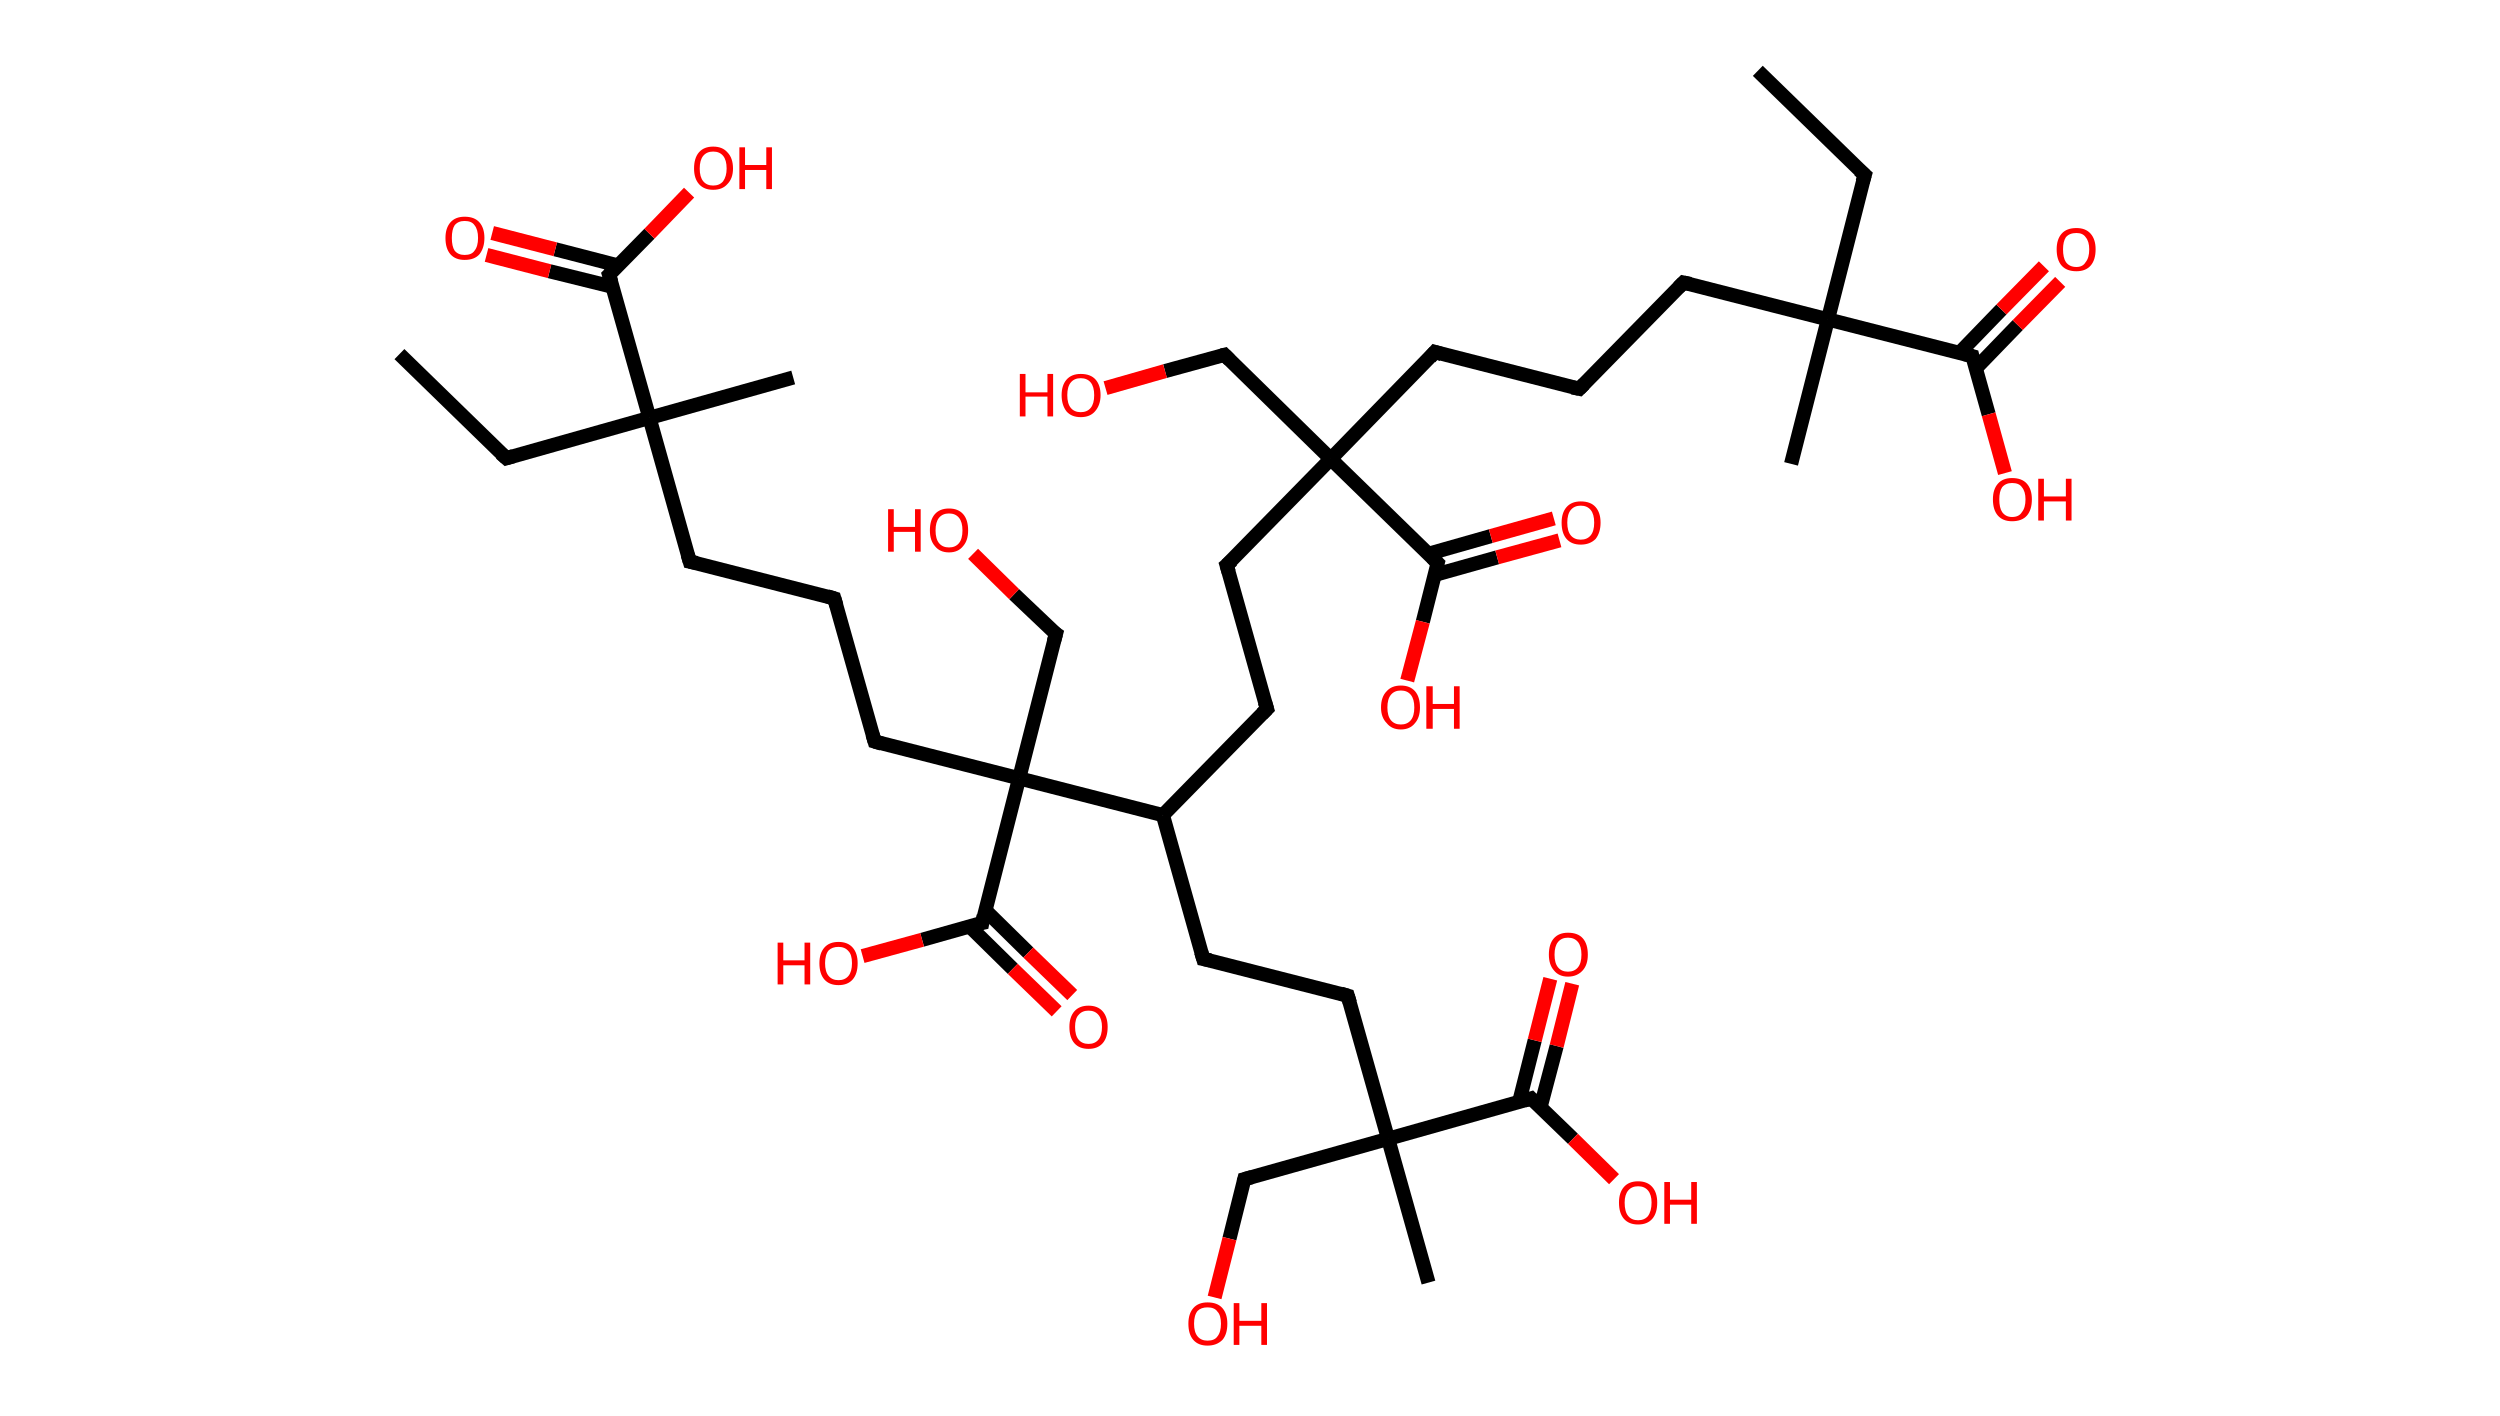 <?xml version='1.0' encoding='ASCII' standalone='yes'?>
<svg xmlns="http://www.w3.org/2000/svg" xmlns:rdkit="http://www.rdkit.org/xml" xmlns:xlink="http://www.w3.org/1999/xlink" version="1.1" baseProfile="full" xml:space="preserve" width="353px" height="200px" viewBox="0 0 353 200">
<!-- END OF HEADER -->
<rect style="opacity:1.0;fill:#FFFFFF;stroke:none" width="353.0" height="200.0" x="0.0" y="0.0"> </rect>
<path class="bond-0 atom-0 atom-1" d="M 248.2,10.0 L 263.3,24.7" style="fill:none;fill-rule:evenodd;stroke:#000000;stroke-width:2.0px;stroke-linecap:butt;stroke-linejoin:miter;stroke-opacity:1"/>
<path class="bond-1 atom-1 atom-2" d="M 263.3,24.7 L 258.1,45.1" style="fill:none;fill-rule:evenodd;stroke:#000000;stroke-width:2.0px;stroke-linecap:butt;stroke-linejoin:miter;stroke-opacity:1"/>
<path class="bond-2 atom-2 atom-3" d="M 258.1,45.1 L 252.9,65.5" style="fill:none;fill-rule:evenodd;stroke:#000000;stroke-width:2.0px;stroke-linecap:butt;stroke-linejoin:miter;stroke-opacity:1"/>
<path class="bond-3 atom-2 atom-4" d="M 258.1,45.1 L 237.7,39.9" style="fill:none;fill-rule:evenodd;stroke:#000000;stroke-width:2.0px;stroke-linecap:butt;stroke-linejoin:miter;stroke-opacity:1"/>
<path class="bond-4 atom-4 atom-5" d="M 237.7,39.9 L 223.0,54.9" style="fill:none;fill-rule:evenodd;stroke:#000000;stroke-width:2.0px;stroke-linecap:butt;stroke-linejoin:miter;stroke-opacity:1"/>
<path class="bond-5 atom-5 atom-6" d="M 223.0,54.9 L 202.6,49.7" style="fill:none;fill-rule:evenodd;stroke:#000000;stroke-width:2.0px;stroke-linecap:butt;stroke-linejoin:miter;stroke-opacity:1"/>
<path class="bond-6 atom-6 atom-7" d="M 202.6,49.7 L 187.9,64.8" style="fill:none;fill-rule:evenodd;stroke:#000000;stroke-width:2.0px;stroke-linecap:butt;stroke-linejoin:miter;stroke-opacity:1"/>
<path class="bond-7 atom-7 atom-8" d="M 187.9,64.8 L 172.9,50.1" style="fill:none;fill-rule:evenodd;stroke:#000000;stroke-width:2.0px;stroke-linecap:butt;stroke-linejoin:miter;stroke-opacity:1"/>
<path class="bond-8 atom-8 atom-9" d="M 172.9,50.1 L 164.5,52.4" style="fill:none;fill-rule:evenodd;stroke:#000000;stroke-width:2.0px;stroke-linecap:butt;stroke-linejoin:miter;stroke-opacity:1"/>
<path class="bond-8 atom-8 atom-9" d="M 164.5,52.4 L 156.1,54.8" style="fill:none;fill-rule:evenodd;stroke:#FF0000;stroke-width:2.0px;stroke-linecap:butt;stroke-linejoin:miter;stroke-opacity:1"/>
<path class="bond-9 atom-7 atom-10" d="M 187.9,64.8 L 173.2,79.8" style="fill:none;fill-rule:evenodd;stroke:#000000;stroke-width:2.0px;stroke-linecap:butt;stroke-linejoin:miter;stroke-opacity:1"/>
<path class="bond-10 atom-10 atom-11" d="M 173.2,79.8 L 178.9,100.1" style="fill:none;fill-rule:evenodd;stroke:#000000;stroke-width:2.0px;stroke-linecap:butt;stroke-linejoin:miter;stroke-opacity:1"/>
<path class="bond-11 atom-11 atom-12" d="M 178.9,100.1 L 164.2,115.1" style="fill:none;fill-rule:evenodd;stroke:#000000;stroke-width:2.0px;stroke-linecap:butt;stroke-linejoin:miter;stroke-opacity:1"/>
<path class="bond-12 atom-12 atom-13" d="M 164.2,115.1 L 169.9,135.4" style="fill:none;fill-rule:evenodd;stroke:#000000;stroke-width:2.0px;stroke-linecap:butt;stroke-linejoin:miter;stroke-opacity:1"/>
<path class="bond-13 atom-13 atom-14" d="M 169.9,135.4 L 190.3,140.6" style="fill:none;fill-rule:evenodd;stroke:#000000;stroke-width:2.0px;stroke-linecap:butt;stroke-linejoin:miter;stroke-opacity:1"/>
<path class="bond-14 atom-14 atom-15" d="M 190.3,140.6 L 196.0,160.8" style="fill:none;fill-rule:evenodd;stroke:#000000;stroke-width:2.0px;stroke-linecap:butt;stroke-linejoin:miter;stroke-opacity:1"/>
<path class="bond-15 atom-15 atom-16" d="M 196.0,160.8 L 201.7,181.1" style="fill:none;fill-rule:evenodd;stroke:#000000;stroke-width:2.0px;stroke-linecap:butt;stroke-linejoin:miter;stroke-opacity:1"/>
<path class="bond-16 atom-15 atom-17" d="M 196.0,160.8 L 175.7,166.5" style="fill:none;fill-rule:evenodd;stroke:#000000;stroke-width:2.0px;stroke-linecap:butt;stroke-linejoin:miter;stroke-opacity:1"/>
<path class="bond-17 atom-17 atom-18" d="M 175.7,166.5 L 173.6,174.9" style="fill:none;fill-rule:evenodd;stroke:#000000;stroke-width:2.0px;stroke-linecap:butt;stroke-linejoin:miter;stroke-opacity:1"/>
<path class="bond-17 atom-17 atom-18" d="M 173.6,174.9 L 171.5,183.2" style="fill:none;fill-rule:evenodd;stroke:#FF0000;stroke-width:2.0px;stroke-linecap:butt;stroke-linejoin:miter;stroke-opacity:1"/>
<path class="bond-18 atom-15 atom-19" d="M 196.0,160.8 L 216.2,155.1" style="fill:none;fill-rule:evenodd;stroke:#000000;stroke-width:2.0px;stroke-linecap:butt;stroke-linejoin:miter;stroke-opacity:1"/>
<path class="bond-19 atom-19 atom-20" d="M 217.5,156.4 L 219.8,147.7" style="fill:none;fill-rule:evenodd;stroke:#000000;stroke-width:2.0px;stroke-linecap:butt;stroke-linejoin:miter;stroke-opacity:1"/>
<path class="bond-19 atom-19 atom-20" d="M 219.8,147.7 L 222.0,138.9" style="fill:none;fill-rule:evenodd;stroke:#FF0000;stroke-width:2.0px;stroke-linecap:butt;stroke-linejoin:miter;stroke-opacity:1"/>
<path class="bond-19 atom-19 atom-20" d="M 214.5,155.6 L 216.7,146.9" style="fill:none;fill-rule:evenodd;stroke:#000000;stroke-width:2.0px;stroke-linecap:butt;stroke-linejoin:miter;stroke-opacity:1"/>
<path class="bond-19 atom-19 atom-20" d="M 216.7,146.9 L 218.9,138.2" style="fill:none;fill-rule:evenodd;stroke:#FF0000;stroke-width:2.0px;stroke-linecap:butt;stroke-linejoin:miter;stroke-opacity:1"/>
<path class="bond-20 atom-19 atom-21" d="M 216.2,155.1 L 222.1,160.8" style="fill:none;fill-rule:evenodd;stroke:#000000;stroke-width:2.0px;stroke-linecap:butt;stroke-linejoin:miter;stroke-opacity:1"/>
<path class="bond-20 atom-19 atom-21" d="M 222.1,160.8 L 227.9,166.5" style="fill:none;fill-rule:evenodd;stroke:#FF0000;stroke-width:2.0px;stroke-linecap:butt;stroke-linejoin:miter;stroke-opacity:1"/>
<path class="bond-21 atom-12 atom-22" d="M 164.2,115.1 L 143.9,109.9" style="fill:none;fill-rule:evenodd;stroke:#000000;stroke-width:2.0px;stroke-linecap:butt;stroke-linejoin:miter;stroke-opacity:1"/>
<path class="bond-22 atom-22 atom-23" d="M 143.9,109.9 L 149.1,89.5" style="fill:none;fill-rule:evenodd;stroke:#000000;stroke-width:2.0px;stroke-linecap:butt;stroke-linejoin:miter;stroke-opacity:1"/>
<path class="bond-23 atom-23 atom-24" d="M 149.1,89.5 L 143.2,83.9" style="fill:none;fill-rule:evenodd;stroke:#000000;stroke-width:2.0px;stroke-linecap:butt;stroke-linejoin:miter;stroke-opacity:1"/>
<path class="bond-23 atom-23 atom-24" d="M 143.2,83.9 L 137.4,78.2" style="fill:none;fill-rule:evenodd;stroke:#FF0000;stroke-width:2.0px;stroke-linecap:butt;stroke-linejoin:miter;stroke-opacity:1"/>
<path class="bond-24 atom-22 atom-25" d="M 143.9,109.9 L 123.5,104.7" style="fill:none;fill-rule:evenodd;stroke:#000000;stroke-width:2.0px;stroke-linecap:butt;stroke-linejoin:miter;stroke-opacity:1"/>
<path class="bond-25 atom-25 atom-26" d="M 123.5,104.7 L 117.8,84.5" style="fill:none;fill-rule:evenodd;stroke:#000000;stroke-width:2.0px;stroke-linecap:butt;stroke-linejoin:miter;stroke-opacity:1"/>
<path class="bond-26 atom-26 atom-27" d="M 117.8,84.5 L 97.4,79.3" style="fill:none;fill-rule:evenodd;stroke:#000000;stroke-width:2.0px;stroke-linecap:butt;stroke-linejoin:miter;stroke-opacity:1"/>
<path class="bond-27 atom-27 atom-28" d="M 97.4,79.3 L 91.7,59.0" style="fill:none;fill-rule:evenodd;stroke:#000000;stroke-width:2.0px;stroke-linecap:butt;stroke-linejoin:miter;stroke-opacity:1"/>
<path class="bond-28 atom-28 atom-29" d="M 91.7,59.0 L 112.0,53.3" style="fill:none;fill-rule:evenodd;stroke:#000000;stroke-width:2.0px;stroke-linecap:butt;stroke-linejoin:miter;stroke-opacity:1"/>
<path class="bond-29 atom-28 atom-30" d="M 91.7,59.0 L 71.5,64.7" style="fill:none;fill-rule:evenodd;stroke:#000000;stroke-width:2.0px;stroke-linecap:butt;stroke-linejoin:miter;stroke-opacity:1"/>
<path class="bond-30 atom-30 atom-31" d="M 71.5,64.7 L 56.4,50.0" style="fill:none;fill-rule:evenodd;stroke:#000000;stroke-width:2.0px;stroke-linecap:butt;stroke-linejoin:miter;stroke-opacity:1"/>
<path class="bond-31 atom-28 atom-32" d="M 91.7,59.0 L 86.0,38.8" style="fill:none;fill-rule:evenodd;stroke:#000000;stroke-width:2.0px;stroke-linecap:butt;stroke-linejoin:miter;stroke-opacity:1"/>
<path class="bond-32 atom-32 atom-33" d="M 87.3,37.5 L 78.4,35.2" style="fill:none;fill-rule:evenodd;stroke:#000000;stroke-width:2.0px;stroke-linecap:butt;stroke-linejoin:miter;stroke-opacity:1"/>
<path class="bond-32 atom-32 atom-33" d="M 78.4,35.2 L 69.5,32.9" style="fill:none;fill-rule:evenodd;stroke:#FF0000;stroke-width:2.0px;stroke-linecap:butt;stroke-linejoin:miter;stroke-opacity:1"/>
<path class="bond-32 atom-32 atom-33" d="M 86.5,40.5 L 77.6,38.3" style="fill:none;fill-rule:evenodd;stroke:#000000;stroke-width:2.0px;stroke-linecap:butt;stroke-linejoin:miter;stroke-opacity:1"/>
<path class="bond-32 atom-32 atom-33" d="M 77.6,38.3 L 68.7,36.0" style="fill:none;fill-rule:evenodd;stroke:#FF0000;stroke-width:2.0px;stroke-linecap:butt;stroke-linejoin:miter;stroke-opacity:1"/>
<path class="bond-33 atom-32 atom-34" d="M 86.0,38.8 L 91.7,33.0" style="fill:none;fill-rule:evenodd;stroke:#000000;stroke-width:2.0px;stroke-linecap:butt;stroke-linejoin:miter;stroke-opacity:1"/>
<path class="bond-33 atom-32 atom-34" d="M 91.7,33.0 L 97.3,27.2" style="fill:none;fill-rule:evenodd;stroke:#FF0000;stroke-width:2.0px;stroke-linecap:butt;stroke-linejoin:miter;stroke-opacity:1"/>
<path class="bond-34 atom-22 atom-35" d="M 143.9,109.9 L 138.7,130.3" style="fill:none;fill-rule:evenodd;stroke:#000000;stroke-width:2.0px;stroke-linecap:butt;stroke-linejoin:miter;stroke-opacity:1"/>
<path class="bond-35 atom-35 atom-36" d="M 136.9,130.8 L 143.0,136.8" style="fill:none;fill-rule:evenodd;stroke:#000000;stroke-width:2.0px;stroke-linecap:butt;stroke-linejoin:miter;stroke-opacity:1"/>
<path class="bond-35 atom-35 atom-36" d="M 143.0,136.8 L 149.2,142.8" style="fill:none;fill-rule:evenodd;stroke:#FF0000;stroke-width:2.0px;stroke-linecap:butt;stroke-linejoin:miter;stroke-opacity:1"/>
<path class="bond-35 atom-35 atom-36" d="M 139.1,128.5 L 145.2,134.5" style="fill:none;fill-rule:evenodd;stroke:#000000;stroke-width:2.0px;stroke-linecap:butt;stroke-linejoin:miter;stroke-opacity:1"/>
<path class="bond-35 atom-35 atom-36" d="M 145.2,134.5 L 151.4,140.5" style="fill:none;fill-rule:evenodd;stroke:#FF0000;stroke-width:2.0px;stroke-linecap:butt;stroke-linejoin:miter;stroke-opacity:1"/>
<path class="bond-36 atom-35 atom-37" d="M 138.7,130.3 L 130.2,132.7" style="fill:none;fill-rule:evenodd;stroke:#000000;stroke-width:2.0px;stroke-linecap:butt;stroke-linejoin:miter;stroke-opacity:1"/>
<path class="bond-36 atom-35 atom-37" d="M 130.2,132.7 L 121.8,135.0" style="fill:none;fill-rule:evenodd;stroke:#FF0000;stroke-width:2.0px;stroke-linecap:butt;stroke-linejoin:miter;stroke-opacity:1"/>
<path class="bond-37 atom-7 atom-38" d="M 187.9,64.8 L 203.0,79.5" style="fill:none;fill-rule:evenodd;stroke:#000000;stroke-width:2.0px;stroke-linecap:butt;stroke-linejoin:miter;stroke-opacity:1"/>
<path class="bond-38 atom-38 atom-39" d="M 202.5,81.2 L 211.4,78.7" style="fill:none;fill-rule:evenodd;stroke:#000000;stroke-width:2.0px;stroke-linecap:butt;stroke-linejoin:miter;stroke-opacity:1"/>
<path class="bond-38 atom-38 atom-39" d="M 211.4,78.7 L 220.2,76.3" style="fill:none;fill-rule:evenodd;stroke:#FF0000;stroke-width:2.0px;stroke-linecap:butt;stroke-linejoin:miter;stroke-opacity:1"/>
<path class="bond-38 atom-38 atom-39" d="M 201.7,78.2 L 210.5,75.7" style="fill:none;fill-rule:evenodd;stroke:#000000;stroke-width:2.0px;stroke-linecap:butt;stroke-linejoin:miter;stroke-opacity:1"/>
<path class="bond-38 atom-38 atom-39" d="M 210.5,75.7 L 219.4,73.2" style="fill:none;fill-rule:evenodd;stroke:#FF0000;stroke-width:2.0px;stroke-linecap:butt;stroke-linejoin:miter;stroke-opacity:1"/>
<path class="bond-39 atom-38 atom-40" d="M 203.0,79.5 L 200.9,87.8" style="fill:none;fill-rule:evenodd;stroke:#000000;stroke-width:2.0px;stroke-linecap:butt;stroke-linejoin:miter;stroke-opacity:1"/>
<path class="bond-39 atom-38 atom-40" d="M 200.9,87.8 L 198.7,96.1" style="fill:none;fill-rule:evenodd;stroke:#FF0000;stroke-width:2.0px;stroke-linecap:butt;stroke-linejoin:miter;stroke-opacity:1"/>
<path class="bond-40 atom-2 atom-41" d="M 258.1,45.1 L 278.5,50.3" style="fill:none;fill-rule:evenodd;stroke:#000000;stroke-width:2.0px;stroke-linecap:butt;stroke-linejoin:miter;stroke-opacity:1"/>
<path class="bond-41 atom-41 atom-42" d="M 279.0,52.0 L 284.9,45.9" style="fill:none;fill-rule:evenodd;stroke:#000000;stroke-width:2.0px;stroke-linecap:butt;stroke-linejoin:miter;stroke-opacity:1"/>
<path class="bond-41 atom-41 atom-42" d="M 284.9,45.9 L 290.9,39.8" style="fill:none;fill-rule:evenodd;stroke:#FF0000;stroke-width:2.0px;stroke-linecap:butt;stroke-linejoin:miter;stroke-opacity:1"/>
<path class="bond-41 atom-41 atom-42" d="M 276.7,49.8 L 282.6,43.7" style="fill:none;fill-rule:evenodd;stroke:#000000;stroke-width:2.0px;stroke-linecap:butt;stroke-linejoin:miter;stroke-opacity:1"/>
<path class="bond-41 atom-41 atom-42" d="M 282.6,43.7 L 288.6,37.6" style="fill:none;fill-rule:evenodd;stroke:#FF0000;stroke-width:2.0px;stroke-linecap:butt;stroke-linejoin:miter;stroke-opacity:1"/>
<path class="bond-42 atom-41 atom-43" d="M 278.5,50.3 L 280.8,58.5" style="fill:none;fill-rule:evenodd;stroke:#000000;stroke-width:2.0px;stroke-linecap:butt;stroke-linejoin:miter;stroke-opacity:1"/>
<path class="bond-42 atom-41 atom-43" d="M 280.8,58.5 L 283.1,66.8" style="fill:none;fill-rule:evenodd;stroke:#FF0000;stroke-width:2.0px;stroke-linecap:butt;stroke-linejoin:miter;stroke-opacity:1"/>
<path d="M 262.5,24.0 L 263.3,24.7 L 263.0,25.7" style="fill:none;stroke:#000000;stroke-width:2.0px;stroke-linecap:butt;stroke-linejoin:miter;stroke-opacity:1;"/>
<path d="M 238.7,40.1 L 237.7,39.9 L 237.0,40.6" style="fill:none;stroke:#000000;stroke-width:2.0px;stroke-linecap:butt;stroke-linejoin:miter;stroke-opacity:1;"/>
<path d="M 223.7,54.2 L 223.0,54.9 L 222.0,54.7" style="fill:none;stroke:#000000;stroke-width:2.0px;stroke-linecap:butt;stroke-linejoin:miter;stroke-opacity:1;"/>
<path d="M 203.6,50.0 L 202.6,49.7 L 201.9,50.5" style="fill:none;stroke:#000000;stroke-width:2.0px;stroke-linecap:butt;stroke-linejoin:miter;stroke-opacity:1;"/>
<path d="M 173.6,50.8 L 172.9,50.1 L 172.5,50.2" style="fill:none;stroke:#000000;stroke-width:2.0px;stroke-linecap:butt;stroke-linejoin:miter;stroke-opacity:1;"/>
<path d="M 174.0,79.1 L 173.2,79.8 L 173.5,80.8" style="fill:none;stroke:#000000;stroke-width:2.0px;stroke-linecap:butt;stroke-linejoin:miter;stroke-opacity:1;"/>
<path d="M 178.6,99.1 L 178.9,100.1 L 178.2,100.8" style="fill:none;stroke:#000000;stroke-width:2.0px;stroke-linecap:butt;stroke-linejoin:miter;stroke-opacity:1;"/>
<path d="M 169.6,134.4 L 169.9,135.4 L 170.9,135.6" style="fill:none;stroke:#000000;stroke-width:2.0px;stroke-linecap:butt;stroke-linejoin:miter;stroke-opacity:1;"/>
<path d="M 189.3,140.3 L 190.3,140.6 L 190.6,141.6" style="fill:none;stroke:#000000;stroke-width:2.0px;stroke-linecap:butt;stroke-linejoin:miter;stroke-opacity:1;"/>
<path d="M 176.8,166.2 L 175.7,166.5 L 175.6,166.9" style="fill:none;stroke:#000000;stroke-width:2.0px;stroke-linecap:butt;stroke-linejoin:miter;stroke-opacity:1;"/>
<path d="M 215.2,155.4 L 216.2,155.1 L 216.5,155.4" style="fill:none;stroke:#000000;stroke-width:2.0px;stroke-linecap:butt;stroke-linejoin:miter;stroke-opacity:1;"/>
<path d="M 148.8,90.6 L 149.1,89.5 L 148.8,89.3" style="fill:none;stroke:#000000;stroke-width:2.0px;stroke-linecap:butt;stroke-linejoin:miter;stroke-opacity:1;"/>
<path d="M 124.5,105.0 L 123.5,104.7 L 123.2,103.7" style="fill:none;stroke:#000000;stroke-width:2.0px;stroke-linecap:butt;stroke-linejoin:miter;stroke-opacity:1;"/>
<path d="M 118.1,85.5 L 117.8,84.5 L 116.8,84.2" style="fill:none;stroke:#000000;stroke-width:2.0px;stroke-linecap:butt;stroke-linejoin:miter;stroke-opacity:1;"/>
<path d="M 98.4,79.5 L 97.4,79.3 L 97.1,78.3" style="fill:none;stroke:#000000;stroke-width:2.0px;stroke-linecap:butt;stroke-linejoin:miter;stroke-opacity:1;"/>
<path d="M 72.5,64.4 L 71.5,64.7 L 70.7,64.0" style="fill:none;stroke:#000000;stroke-width:2.0px;stroke-linecap:butt;stroke-linejoin:miter;stroke-opacity:1;"/>
<path d="M 86.3,39.8 L 86.0,38.8 L 86.3,38.5" style="fill:none;stroke:#000000;stroke-width:2.0px;stroke-linecap:butt;stroke-linejoin:miter;stroke-opacity:1;"/>
<path d="M 138.9,129.3 L 138.7,130.3 L 138.2,130.4" style="fill:none;stroke:#000000;stroke-width:2.0px;stroke-linecap:butt;stroke-linejoin:miter;stroke-opacity:1;"/>
<path d="M 202.2,78.7 L 203.0,79.5 L 202.9,79.9" style="fill:none;stroke:#000000;stroke-width:2.0px;stroke-linecap:butt;stroke-linejoin:miter;stroke-opacity:1;"/>
<path d="M 277.4,50.0 L 278.5,50.3 L 278.6,50.7" style="fill:none;stroke:#000000;stroke-width:2.0px;stroke-linecap:butt;stroke-linejoin:miter;stroke-opacity:1;"/>
<path class="atom-9" d="M 144.0 52.8 L 144.8 52.8 L 144.8 55.4 L 147.9 55.4 L 147.9 52.8 L 148.7 52.8 L 148.7 58.8 L 147.9 58.8 L 147.9 56.0 L 144.8 56.0 L 144.8 58.8 L 144.0 58.8 L 144.0 52.8 " fill="#FF0000"/>
<path class="atom-9" d="M 149.9 55.8 Q 149.9 54.4, 150.6 53.6 Q 151.3 52.8, 152.6 52.8 Q 154.0 52.8, 154.7 53.6 Q 155.4 54.4, 155.4 55.8 Q 155.4 57.2, 154.6 58.1 Q 153.9 58.9, 152.6 58.9 Q 151.3 58.9, 150.6 58.1 Q 149.9 57.2, 149.9 55.8 M 152.6 58.2 Q 153.5 58.2, 154.0 57.6 Q 154.5 57.0, 154.5 55.8 Q 154.5 54.6, 154.0 54.0 Q 153.5 53.4, 152.6 53.4 Q 151.7 53.4, 151.2 54.0 Q 150.7 54.6, 150.7 55.8 Q 150.7 57.0, 151.2 57.6 Q 151.7 58.2, 152.6 58.2 " fill="#FF0000"/>
<path class="atom-18" d="M 167.8 186.9 Q 167.8 185.5, 168.5 184.7 Q 169.2 183.9, 170.5 183.9 Q 171.9 183.9, 172.6 184.7 Q 173.3 185.5, 173.3 186.9 Q 173.3 188.4, 172.6 189.2 Q 171.8 190.0, 170.5 190.0 Q 169.2 190.0, 168.5 189.2 Q 167.8 188.4, 167.8 186.9 M 170.5 189.3 Q 171.5 189.3, 171.9 188.7 Q 172.4 188.1, 172.4 186.9 Q 172.4 185.7, 171.9 185.2 Q 171.5 184.6, 170.5 184.6 Q 169.6 184.6, 169.1 185.1 Q 168.6 185.7, 168.6 186.9 Q 168.6 188.1, 169.1 188.7 Q 169.6 189.3, 170.5 189.3 " fill="#FF0000"/>
<path class="atom-18" d="M 174.2 184.0 L 175.0 184.0 L 175.0 186.5 L 178.1 186.5 L 178.1 184.0 L 178.9 184.0 L 178.9 189.9 L 178.1 189.9 L 178.1 187.2 L 175.0 187.2 L 175.0 189.9 L 174.2 189.9 L 174.2 184.0 " fill="#FF0000"/>
<path class="atom-20" d="M 218.7 134.8 Q 218.7 133.3, 219.4 132.5 Q 220.1 131.7, 221.4 131.7 Q 222.8 131.7, 223.5 132.5 Q 224.2 133.3, 224.2 134.8 Q 224.2 136.2, 223.5 137.0 Q 222.7 137.9, 221.4 137.9 Q 220.1 137.9, 219.4 137.0 Q 218.7 136.2, 218.7 134.8 M 221.4 137.2 Q 222.3 137.2, 222.8 136.6 Q 223.3 136.0, 223.3 134.8 Q 223.3 133.6, 222.8 133.0 Q 222.3 132.4, 221.4 132.4 Q 220.5 132.4, 220.0 133.0 Q 219.5 133.6, 219.5 134.8 Q 219.5 136.0, 220.0 136.6 Q 220.5 137.2, 221.4 137.2 " fill="#FF0000"/>
<path class="atom-21" d="M 228.6 169.8 Q 228.6 168.4, 229.3 167.6 Q 230.0 166.8, 231.3 166.8 Q 232.6 166.8, 233.3 167.6 Q 234.0 168.4, 234.0 169.8 Q 234.0 171.3, 233.3 172.1 Q 232.6 172.9, 231.3 172.9 Q 230.0 172.9, 229.3 172.1 Q 228.6 171.3, 228.6 169.8 M 231.3 172.3 Q 232.2 172.3, 232.7 171.7 Q 233.2 171.0, 233.2 169.8 Q 233.2 168.7, 232.7 168.1 Q 232.2 167.5, 231.3 167.5 Q 230.4 167.5, 229.9 168.1 Q 229.4 168.7, 229.4 169.8 Q 229.4 171.1, 229.9 171.7 Q 230.4 172.3, 231.3 172.3 " fill="#FF0000"/>
<path class="atom-21" d="M 235.0 166.9 L 235.8 166.9 L 235.8 169.4 L 238.8 169.4 L 238.8 166.9 L 239.6 166.9 L 239.6 172.8 L 238.8 172.8 L 238.8 170.1 L 235.8 170.1 L 235.8 172.8 L 235.0 172.8 L 235.0 166.9 " fill="#FF0000"/>
<path class="atom-24" d="M 125.4 71.9 L 126.2 71.9 L 126.2 74.4 L 129.2 74.4 L 129.2 71.9 L 130.0 71.9 L 130.0 77.9 L 129.2 77.9 L 129.2 75.1 L 126.2 75.1 L 126.2 77.9 L 125.4 77.9 L 125.4 71.9 " fill="#FF0000"/>
<path class="atom-24" d="M 131.3 74.9 Q 131.3 73.4, 132.0 72.6 Q 132.7 71.8, 134.0 71.8 Q 135.3 71.8, 136.0 72.6 Q 136.7 73.4, 136.7 74.9 Q 136.7 76.3, 136.0 77.1 Q 135.3 78.0, 134.0 78.0 Q 132.7 78.0, 132.0 77.1 Q 131.3 76.3, 131.3 74.9 M 134.0 77.3 Q 134.9 77.3, 135.4 76.7 Q 135.9 76.1, 135.9 74.9 Q 135.9 73.7, 135.4 73.1 Q 134.9 72.5, 134.0 72.5 Q 133.1 72.5, 132.6 73.1 Q 132.1 73.7, 132.1 74.9 Q 132.1 76.1, 132.6 76.7 Q 133.1 77.3, 134.0 77.3 " fill="#FF0000"/>
<path class="atom-33" d="M 62.9 33.6 Q 62.9 32.2, 63.6 31.4 Q 64.3 30.6, 65.6 30.6 Q 67.0 30.6, 67.7 31.4 Q 68.4 32.2, 68.4 33.6 Q 68.4 35.0, 67.7 35.9 Q 67.0 36.7, 65.6 36.7 Q 64.3 36.7, 63.6 35.9 Q 62.9 35.1, 62.9 33.6 M 65.6 36.0 Q 66.6 36.0, 67.0 35.4 Q 67.5 34.8, 67.5 33.6 Q 67.5 32.4, 67.0 31.8 Q 66.6 31.2, 65.6 31.2 Q 64.7 31.2, 64.2 31.8 Q 63.8 32.4, 63.8 33.6 Q 63.8 34.8, 64.2 35.4 Q 64.7 36.0, 65.6 36.0 " fill="#FF0000"/>
<path class="atom-34" d="M 98.0 23.8 Q 98.0 22.3, 98.7 21.5 Q 99.4 20.7, 100.7 20.7 Q 102.0 20.7, 102.7 21.5 Q 103.5 22.3, 103.5 23.8 Q 103.5 25.2, 102.7 26.0 Q 102.0 26.8, 100.7 26.8 Q 99.4 26.8, 98.7 26.0 Q 98.0 25.2, 98.0 23.8 M 100.7 26.2 Q 101.6 26.2, 102.1 25.6 Q 102.6 24.9, 102.6 23.8 Q 102.6 22.6, 102.1 22.0 Q 101.6 21.4, 100.7 21.4 Q 99.8 21.4, 99.3 22.0 Q 98.8 22.6, 98.8 23.8 Q 98.8 25.0, 99.3 25.6 Q 99.8 26.2, 100.7 26.2 " fill="#FF0000"/>
<path class="atom-34" d="M 104.4 20.8 L 105.2 20.8 L 105.2 23.3 L 108.2 23.3 L 108.2 20.8 L 109.0 20.8 L 109.0 26.7 L 108.2 26.7 L 108.2 24.0 L 105.2 24.0 L 105.2 26.7 L 104.4 26.7 L 104.4 20.8 " fill="#FF0000"/>
<path class="atom-36" d="M 151.0 145.0 Q 151.0 143.6, 151.7 142.8 Q 152.4 142.0, 153.7 142.0 Q 155.0 142.0, 155.7 142.8 Q 156.4 143.6, 156.4 145.0 Q 156.4 146.5, 155.7 147.3 Q 155.0 148.1, 153.7 148.1 Q 152.4 148.1, 151.7 147.3 Q 151.0 146.5, 151.0 145.0 M 153.7 147.4 Q 154.6 147.4, 155.1 146.8 Q 155.6 146.2, 155.6 145.0 Q 155.6 143.9, 155.1 143.3 Q 154.6 142.7, 153.7 142.7 Q 152.8 142.7, 152.3 143.3 Q 151.8 143.8, 151.8 145.0 Q 151.8 146.2, 152.3 146.8 Q 152.8 147.4, 153.7 147.4 " fill="#FF0000"/>
<path class="atom-37" d="M 109.8 133.1 L 110.6 133.1 L 110.6 135.6 L 113.6 135.6 L 113.6 133.1 L 114.4 133.1 L 114.4 139.0 L 113.6 139.0 L 113.6 136.3 L 110.6 136.3 L 110.6 139.0 L 109.8 139.0 L 109.8 133.1 " fill="#FF0000"/>
<path class="atom-37" d="M 115.7 136.0 Q 115.7 134.6, 116.4 133.8 Q 117.1 133.0, 118.4 133.0 Q 119.7 133.0, 120.4 133.8 Q 121.1 134.6, 121.1 136.0 Q 121.1 137.5, 120.4 138.3 Q 119.7 139.1, 118.4 139.1 Q 117.1 139.1, 116.4 138.3 Q 115.7 137.5, 115.7 136.0 M 118.4 138.4 Q 119.3 138.4, 119.8 137.8 Q 120.3 137.2, 120.3 136.0 Q 120.3 134.8, 119.8 134.3 Q 119.3 133.7, 118.4 133.7 Q 117.5 133.7, 117.0 134.2 Q 116.5 134.8, 116.5 136.0 Q 116.5 137.2, 117.0 137.8 Q 117.5 138.4, 118.4 138.4 " fill="#FF0000"/>
<path class="atom-39" d="M 220.5 73.8 Q 220.5 72.4, 221.2 71.6 Q 221.9 70.8, 223.2 70.8 Q 224.6 70.8, 225.3 71.6 Q 226.0 72.4, 226.0 73.8 Q 226.0 75.2, 225.3 76.1 Q 224.5 76.9, 223.2 76.9 Q 221.9 76.9, 221.2 76.1 Q 220.5 75.3, 220.5 73.8 M 223.2 76.2 Q 224.1 76.2, 224.6 75.6 Q 225.1 75.0, 225.1 73.8 Q 225.1 72.6, 224.6 72.0 Q 224.1 71.4, 223.2 71.4 Q 222.3 71.4, 221.8 72.0 Q 221.3 72.6, 221.3 73.8 Q 221.3 75.0, 221.8 75.6 Q 222.3 76.2, 223.2 76.2 " fill="#FF0000"/>
<path class="atom-40" d="M 195.0 99.9 Q 195.0 98.4, 195.8 97.6 Q 196.5 96.8, 197.8 96.8 Q 199.1 96.8, 199.8 97.6 Q 200.5 98.4, 200.5 99.9 Q 200.5 101.3, 199.8 102.1 Q 199.1 103.0, 197.8 103.0 Q 196.5 103.0, 195.8 102.1 Q 195.0 101.3, 195.0 99.9 M 197.8 102.3 Q 198.7 102.3, 199.2 101.7 Q 199.7 101.1, 199.7 99.9 Q 199.7 98.7, 199.2 98.1 Q 198.7 97.5, 197.8 97.5 Q 196.9 97.5, 196.4 98.1 Q 195.9 98.7, 195.9 99.9 Q 195.9 101.1, 196.4 101.7 Q 196.9 102.3, 197.8 102.3 " fill="#FF0000"/>
<path class="atom-40" d="M 201.4 96.9 L 202.3 96.9 L 202.3 99.4 L 205.3 99.4 L 205.3 96.9 L 206.1 96.9 L 206.1 102.9 L 205.3 102.9 L 205.3 100.1 L 202.3 100.1 L 202.3 102.9 L 201.4 102.9 L 201.4 96.9 " fill="#FF0000"/>
<path class="atom-42" d="M 290.4 35.2 Q 290.4 33.8, 291.1 33.0 Q 291.8 32.2, 293.2 32.2 Q 294.5 32.2, 295.2 33.0 Q 295.9 33.8, 295.9 35.2 Q 295.9 36.7, 295.2 37.5 Q 294.5 38.3, 293.2 38.3 Q 291.8 38.3, 291.1 37.5 Q 290.4 36.7, 290.4 35.2 M 293.2 37.7 Q 294.1 37.7, 294.5 37.0 Q 295.0 36.4, 295.0 35.2 Q 295.0 34.1, 294.5 33.5 Q 294.1 32.9, 293.2 32.9 Q 292.2 32.9, 291.7 33.5 Q 291.3 34.1, 291.3 35.2 Q 291.3 36.4, 291.7 37.0 Q 292.2 37.7, 293.2 37.7 " fill="#FF0000"/>
<path class="atom-43" d="M 281.4 70.5 Q 281.4 69.1, 282.1 68.3 Q 282.8 67.5, 284.1 67.5 Q 285.5 67.5, 286.2 68.3 Q 286.9 69.1, 286.9 70.5 Q 286.9 72.0, 286.2 72.8 Q 285.5 73.6, 284.1 73.6 Q 282.8 73.6, 282.1 72.8 Q 281.4 72.0, 281.4 70.5 M 284.1 73.0 Q 285.1 73.0, 285.5 72.3 Q 286.0 71.7, 286.0 70.5 Q 286.0 69.4, 285.5 68.8 Q 285.1 68.2, 284.1 68.2 Q 283.2 68.2, 282.7 68.8 Q 282.3 69.4, 282.3 70.5 Q 282.3 71.7, 282.7 72.3 Q 283.2 73.0, 284.1 73.0 " fill="#FF0000"/>
<path class="atom-43" d="M 287.8 67.6 L 288.6 67.6 L 288.6 70.1 L 291.7 70.1 L 291.7 67.6 L 292.5 67.6 L 292.5 73.5 L 291.7 73.5 L 291.7 70.8 L 288.6 70.8 L 288.6 73.5 L 287.8 73.5 L 287.8 67.6 " fill="#FF0000"/>
</svg>
